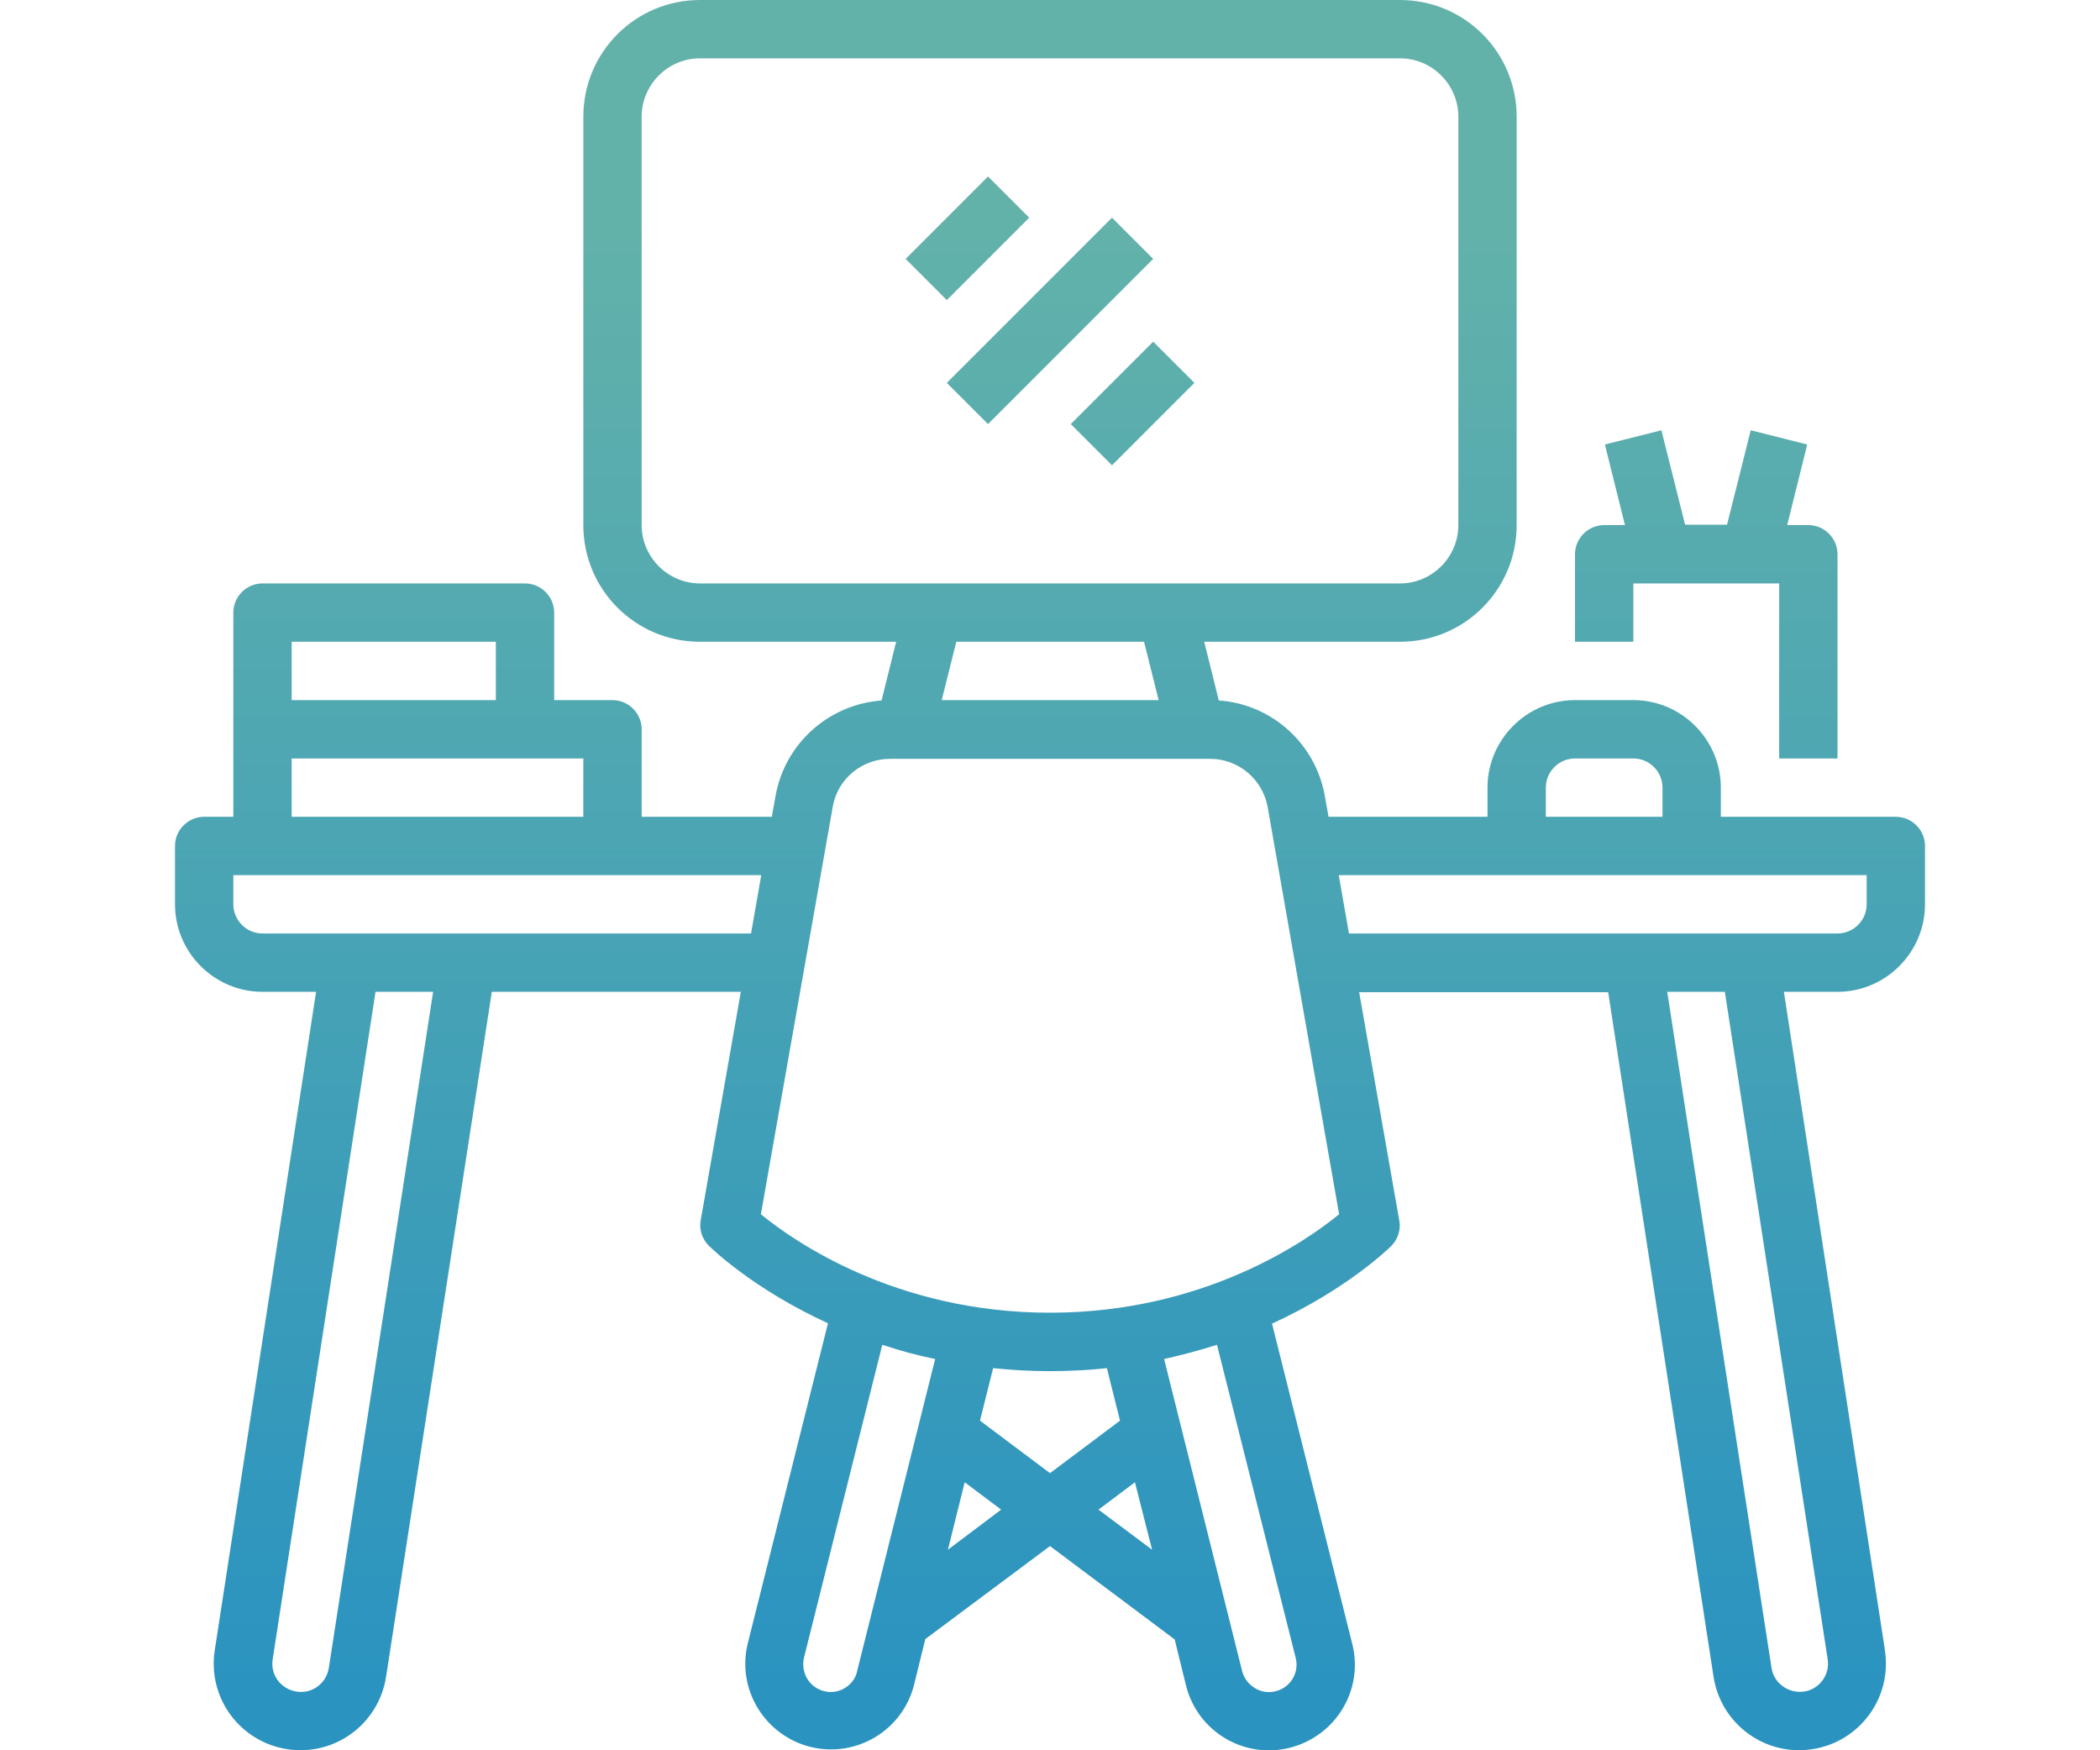 <svg id="icon3" version="1.1" xmlns="http://www.w3.org/2000/svg" xmlns:xlink="http://www.w3.org/1999/xlink" x="0px" y="0px" width="480px" height="480px" viewBox="0 0 480 480" style="enable-background:new 0 0 480 480;width: 120px;height: 100px;" xml:space="preserve">
<style type="text/css">
	#icon3 .st0{fill:url(#SVGID_1_);}
	#icon3 .st1{fill:url(#SVGID_2_);}
	#icon3 .st2{fill:url(#SVGID_3_);}
	#icon3 .st3{fill:url(#SVGID_4_);}
	#icon3 .st4{fill:url(#SVGID_5_);}
	#icon3 .st5{fill:url(#SVGID_6_);}
	#icon3 .st6{fill:url(#SVGID_7_);}
	#icon3 .st7{fill:url(#SVGID_8_);}
	#icon3 .st8{fill:url(#SVGID_9_);}
	#icon3 .st9{fill:url(#SVGID_10_);}
</style>
<defs>
</defs>
<g id="GD001_1_">
	
		<linearGradient id="SVGID_1_" gradientUnits="userSpaceOnUse" x1="240" y1="423.28" x2="240" y2="17.303" gradientTransform="matrix(1 0 0 -1 0 482)">
		<stop offset="0" style="stop-color:#63B2AA"></stop>
		<stop offset="1" style="stop-color:#2A93C0"></stop>
	</linearGradient>
	<path class="st0" d="M472,224h-48v-8c0-13.2-10.8-24-24-24h-16c-13.2,0-24,10.8-24,24v8h-43.6l-1-5.6l0,0
		c-2.5-14.4-14.5-25.3-29.1-26.3l-4-16.1H336c17.7,0,32-14.3,32-32V32c0-17.7-14.3-32-32-32H144c-17.7,0-32,14.3-32,32v112
		c0,17.7,14.3,32,32,32h53.8l-4,16.1c-14.6,1.1-26.6,11.9-29.1,26.3l-1,5.6H128v-24c0-4.4-3.6-8-8-8h-16v-24c0-4.4-3.6-8-8-8H24
		c-4.4,0-8,3.6-8,8v56H8c-4.4,0-8,3.6-8,8v16c0,13.2,10.8,24,24,24h14.7L10.9,452.6c-2,13,6.9,25.1,19.9,27.1
		c13,2,25.1-6.9,27.1-19.9L86.9,272h68.3l-11,62.6c-0.5,2.6,0.4,5.2,2.2,7c0.8,0.8,12.2,11.9,32.7,21.3l-22,87.8
		c-3.1,12.6,4.7,25.3,17.3,28.4c12.5,3,25.1-4.5,28.3-17l3.1-12.6L240,424l34.2,25.6l3.1,12.6c3.1,12.6,15.9,20.3,28.5,17.1
		s20.3-15.9,17.1-28.5l-22-87.8c20.5-9.4,31.9-20.5,32.7-21.3c1.8-1.8,2.7-4.5,2.2-7l-11-62.6h68.3L422,459.8
		c2,13,14.1,21.9,27.1,19.9c13-2,21.9-14.1,19.9-27.1c0,0,0,0,0-0.1L441.3,272H456c13.2,0,24-10.8,24-24v-16
		C480,227.6,476.4,224,472,224z M376,216c0-4.4,3.6-8,8-8h16c4.4,0,8,3.6,8,8v8h-32V216z M128,144V32c0-8.8,7.2-16,16-16h192
		c8.8,0,16,7.2,16,16v112c0,8.8-7.2,16-16,16H144C135.2,160,128,152.8,128,144z M265.8,176l4,16h-59.5l4-16H265.8z M88,176v16H32
		v-16H88z M32,208h80v16H32V208z M42.2,457.4c-0.7,4.3-4.6,7.2-8.9,6.5c-4.3-0.7-7.2-4.6-6.5-8.9l28.2-183h15.8L42.2,457.4z M24,256
		c-4.4,0-8-3.6-8-8v-8h144.8l-2.8,16H24z M184.5,462.4c-3.3,2.6-8,2-10.6-1.3c-1.4-1.8-1.9-4.2-1.4-6.4l21.5-85.9
		c4.8,1.6,9.6,2.9,14.5,3.9l-21.4,85.6C186.8,459.9,185.8,461.4,184.5,462.4z M255.6,375.2l3.6,14.4L240,404l-19.2-14.4l3.6-14.4
		C234.8,376.3,245.2,376.3,255.6,375.2L255.6,375.2z M212,425l4.6-18.5l10,7.5L212,425z M253.3,414l10-7.5L268,425L253.3,414z
		 M307.4,454.7c1,4-1.4,8.1-5.5,9.1c-2.3,0.6-4.6,0.1-6.5-1.4c-1.3-1-2.3-2.5-2.7-4.1l-21.4-85.6c4.9-1.1,9.8-2.4,14.5-3.9
		L307.4,454.7z M240,360c-42.5,0-70.5-19.8-79.3-27l19.7-111.7c1.3-7.7,8-13.2,15.8-13.2h87.7c7.8,0,14.4,5.6,15.8,13.2l0,0
		L319.3,333C310.5,340.2,282.4,360,240,360z M453.3,455c0.7,4.3-2.3,8.3-6.5,8.9s-8.3-2.3-8.9-6.5l0,0L409.3,272h15.8L453.3,455z
		 M464,248c0,4.4-3.6,8-8,8H322l-2.8-16H464V248z"></path>
	
		<linearGradient id="SVGID_2_" gradientUnits="userSpaceOnUse" x1="240" y1="423.28" x2="240" y2="17.303" gradientTransform="matrix(1 0 0 -1 9.204067e-04 482)">
		<stop offset="0" style="stop-color:#63B2AA"></stop>
		<stop offset="1" style="stop-color:#2A93C0"></stop>
	</linearGradient>
	<polygon class="st1" points="211.7,105 257,59.7 268.3,71 223,116.3 	"></polygon>
	
		<linearGradient id="SVGID_3_" gradientUnits="userSpaceOnUse" x1="262.628" y1="423.28" x2="262.628" y2="17.303" gradientTransform="matrix(1 0 0 -1 -8.829377e-05 482)">
		<stop offset="0" style="stop-color:#63B2AA"></stop>
		<stop offset="1" style="stop-color:#2A93C0"></stop>
	</linearGradient>
	<polygon class="st2" points="245.7,116.3 268.3,93.7 279.6,105 257,127.6 	"></polygon>
	
		<linearGradient id="SVGID_4_" gradientUnits="userSpaceOnUse" x1="217.373" y1="423.28" x2="217.373" y2="17.303" gradientTransform="matrix(1 0 0 -1 -4.952851e-04 482)">
		<stop offset="0" style="stop-color:#63B2AA"></stop>
		<stop offset="1" style="stop-color:#2A93C0"></stop>
	</linearGradient>
	<polygon class="st3" points="200.4,71 223,48.4 234.3,59.7 211.7,82.3 	"></polygon>
	
		<linearGradient id="SVGID_5_" gradientUnits="userSpaceOnUse" x1="420" y1="423.28" x2="420" y2="17.303" gradientTransform="matrix(1 0 0 -1 0 482)">
		<stop offset="0" style="stop-color:#63B2AA"></stop>
		<stop offset="1" style="stop-color:#2A93C0"></stop>
	</linearGradient>
	<path class="st4" d="M400,160h40v48h16v-56c0-4.4-3.6-8-8-8h-5.8l5.5-22.1l-15.5-3.9l-6.5,25.9h-11.5l-6.5-25.9l-15.5,3.9l5.5,22.1
		H392c-4.4,0-8,3.6-8,8v24h16V160z"></path>
</g>
</svg>